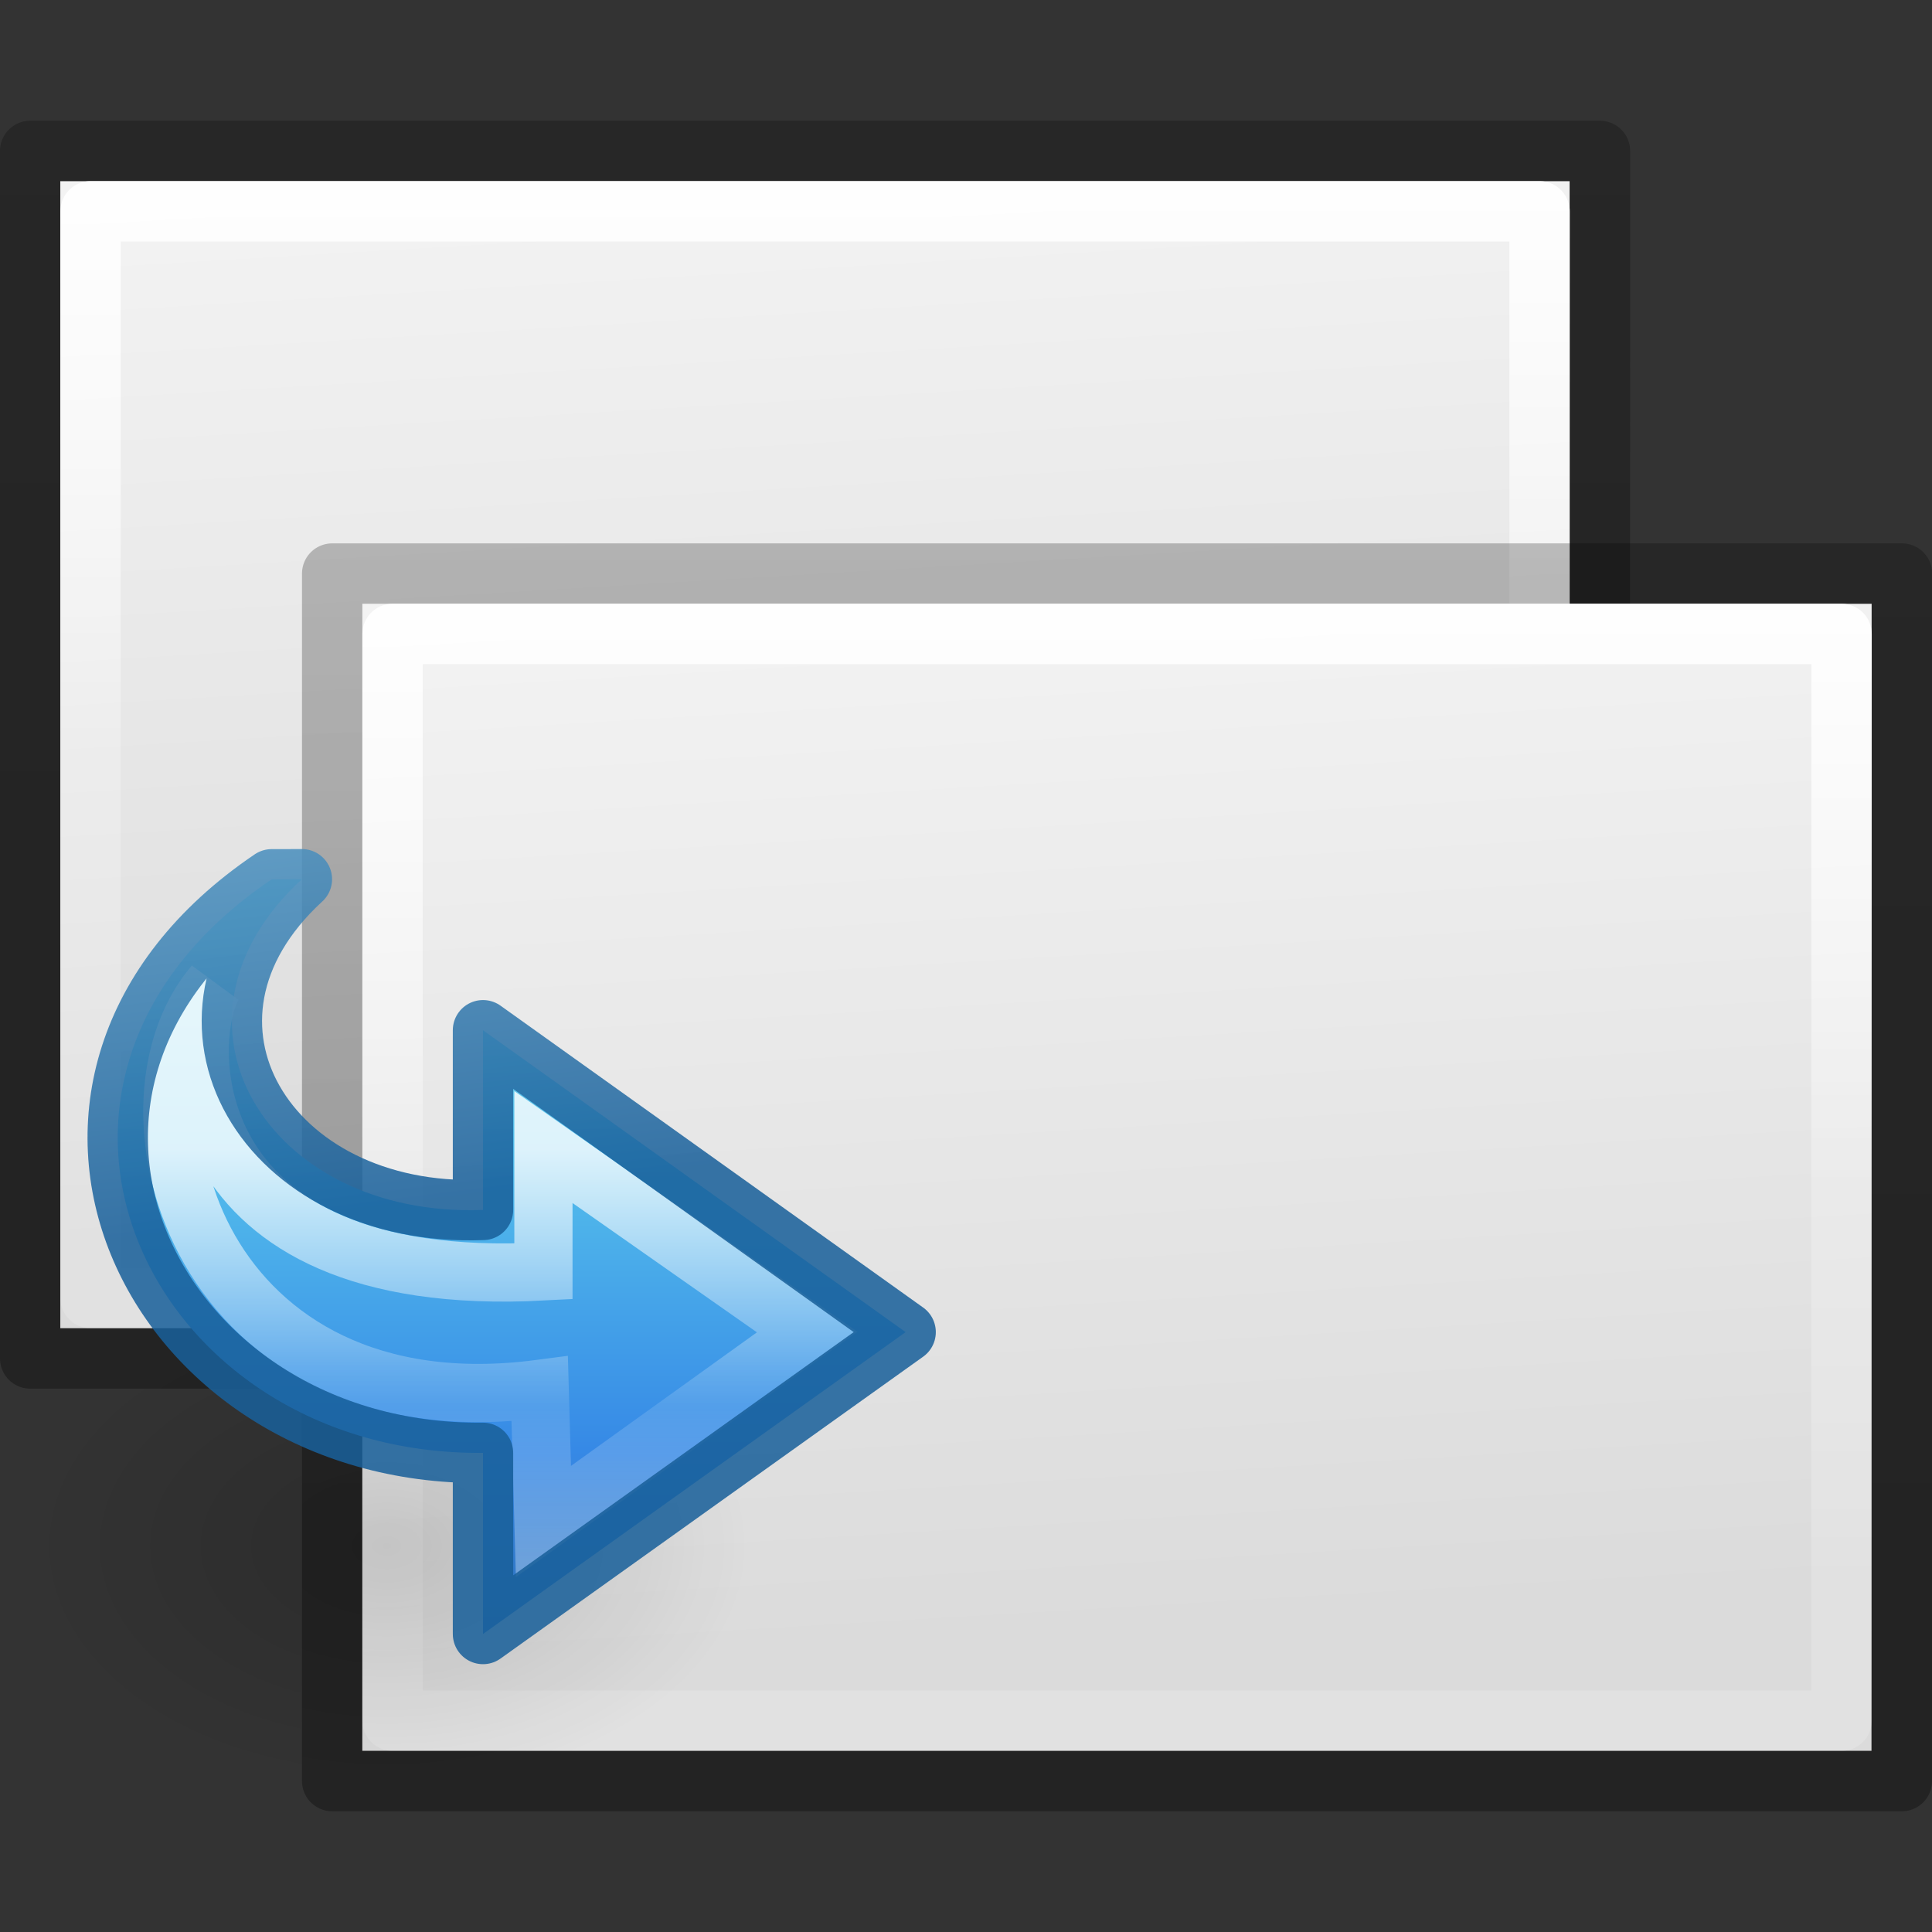 <svg height="32" width="32" xmlns="http://www.w3.org/2000/svg" xmlns:xlink="http://www.w3.org/1999/xlink"><rect width="100%" height="100%" fill="#333333" stroke="none"/><linearGradient id="a" gradientTransform="matrix(.568 0 0 .73 2.378 -2.514)" gradientUnits="userSpaceOnUse" x1="8.143" x2="45.143" y1="25.373" y2="25.373"><stop offset="0" stop-color="#fff"/><stop offset=".503" stop-color="#fff" stop-opacity=".235"/><stop offset=".951" stop-color="#fff" stop-opacity=".157"/><stop offset="1" stop-color="#fff" stop-opacity=".392"/></linearGradient><linearGradient id="b" gradientTransform="matrix(.629 0 0 .608 .914 -.533)" gradientUnits="userSpaceOnUse" x1="9.682" x2="38.318" y1="30.468" y2="28.824"><stop offset="0" stop-color="#f4f4f4"/><stop offset="1" stop-color="#dbdbdb"/></linearGradient><linearGradient id="c" gradientTransform="matrix(.531 0 0 .59 39.27 -1.792)" gradientUnits="userSpaceOnUse" x1="-25.007" x2="-60.813" y1="30.174" y2="30.174"><stop offset="0" stop-opacity=".318"/><stop offset="1" stop-opacity=".24"/></linearGradient><linearGradient id="d" gradientTransform="matrix(0 -.396 .428 0 6.403 30.904)" gradientUnits="userSpaceOnUse" x1="38.941" x2="20.576" y1="15.991" y2="15.991"><stop offset="0" stop-color="#fff"/><stop offset=".512" stop-color="#fff" stop-opacity=".235"/><stop offset=".585" stop-color="#fff" stop-opacity=".157"/><stop offset="1" stop-color="#fff" stop-opacity=".392"/></linearGradient><linearGradient id="e" gradientTransform="matrix(.392 0 0 -.366 4.828 25.164)" gradientUnits="userSpaceOnUse" x1="27.974" x2="27.974" y1="36.128" y2="-1.184"><stop offset="0" stop-color="#90dbec"/><stop offset=".25" stop-color="#55c1ec"/><stop offset=".625" stop-color="#3689e6"/><stop offset="1" stop-color="#2b63a0"/></linearGradient><radialGradient id="f" cx="24.837" cy="36.421" gradientTransform="matrix(-.384 0 0 -.256 22.276 31.384)" gradientUnits="userSpaceOnUse" r="15.645"><stop offset="0"/><stop offset="1" stop-opacity="0"/></radialGradient><linearGradient id="g" gradientUnits="userSpaceOnUse" x1="12.332" x2="11.332" y1="16.518" y2="8.518"><stop offset="0" stop-color="#185f9a"/><stop offset="1" stop-color="#599ec9"/></linearGradient><g transform="matrix(0 1 -1 0 30 -5)"><path d="m8 4.002c5.041 0 19.0.002 19.0.002l0 24.998h-19v-25z" fill="url(#b)"/><g fill="none" stroke-linejoin="round"><path d="m7.5 3.5c5.27 0 20.0.002 20.0.002l0 25.998h-20v-26z" stroke="url(#c)" stroke-width="1"/><path d="m26.5 28.5h-18v-24h18z" stroke="url(#a)" stroke-linecap="round"/></g></g><g transform="matrix(0 1 -1 0 35.002 2)"><path d="m8 4.002c5.041 0 19.0.002 19.0.002l0 24.998h-19v-25z" fill="url(#b)"/><g fill="none" stroke-linejoin="round"><path d="m7.5 3.5c5.27 0 20.0.002 20.0.002l0 25.998h-20v-26z" stroke="url(#c)" stroke-width="1"/><path d="m26.5 28.5h-18v-24h18z" stroke="url(#a)" stroke-linecap="round"/></g></g><g transform="translate(-6.332 3.546)"><path d="m6.75 22.072a6 4 0 1 1 12 0 6 4 0 0 1 -12 0z" fill="url(#f)" fill-rule="evenodd" opacity=".141"/><path d="m10.832 11.018c-4.98 3.367-2.051 9.551 3.5 9.5v3l7-5-7-5v2.976c-3.58.139-5.56-3.127-3-5.477z" display="block" fill="url(#e)"/><g fill="none"><path d="m9.876 12.759c-1.757 2.059-.225 7.435 5.395 6.699l.062 2.197 4.369-3.138-4.369-3.064v2.06c-6.167.329-5.981-3.922-5.457-4.754z" display="block" opacity=".8" stroke="url(#d)" stroke-miterlimit="7" stroke-width=".964"/><path d="m10.832 11.018c-4.98 3.367-2.051 9.551 3.5 9.5v3l7-5-7-5v2.976c-3.58.139-5.56-3.127-3-5.477z" opacity=".858" stroke="url(#g)" stroke-linecap="round" stroke-linejoin="round"/></g></g></svg>